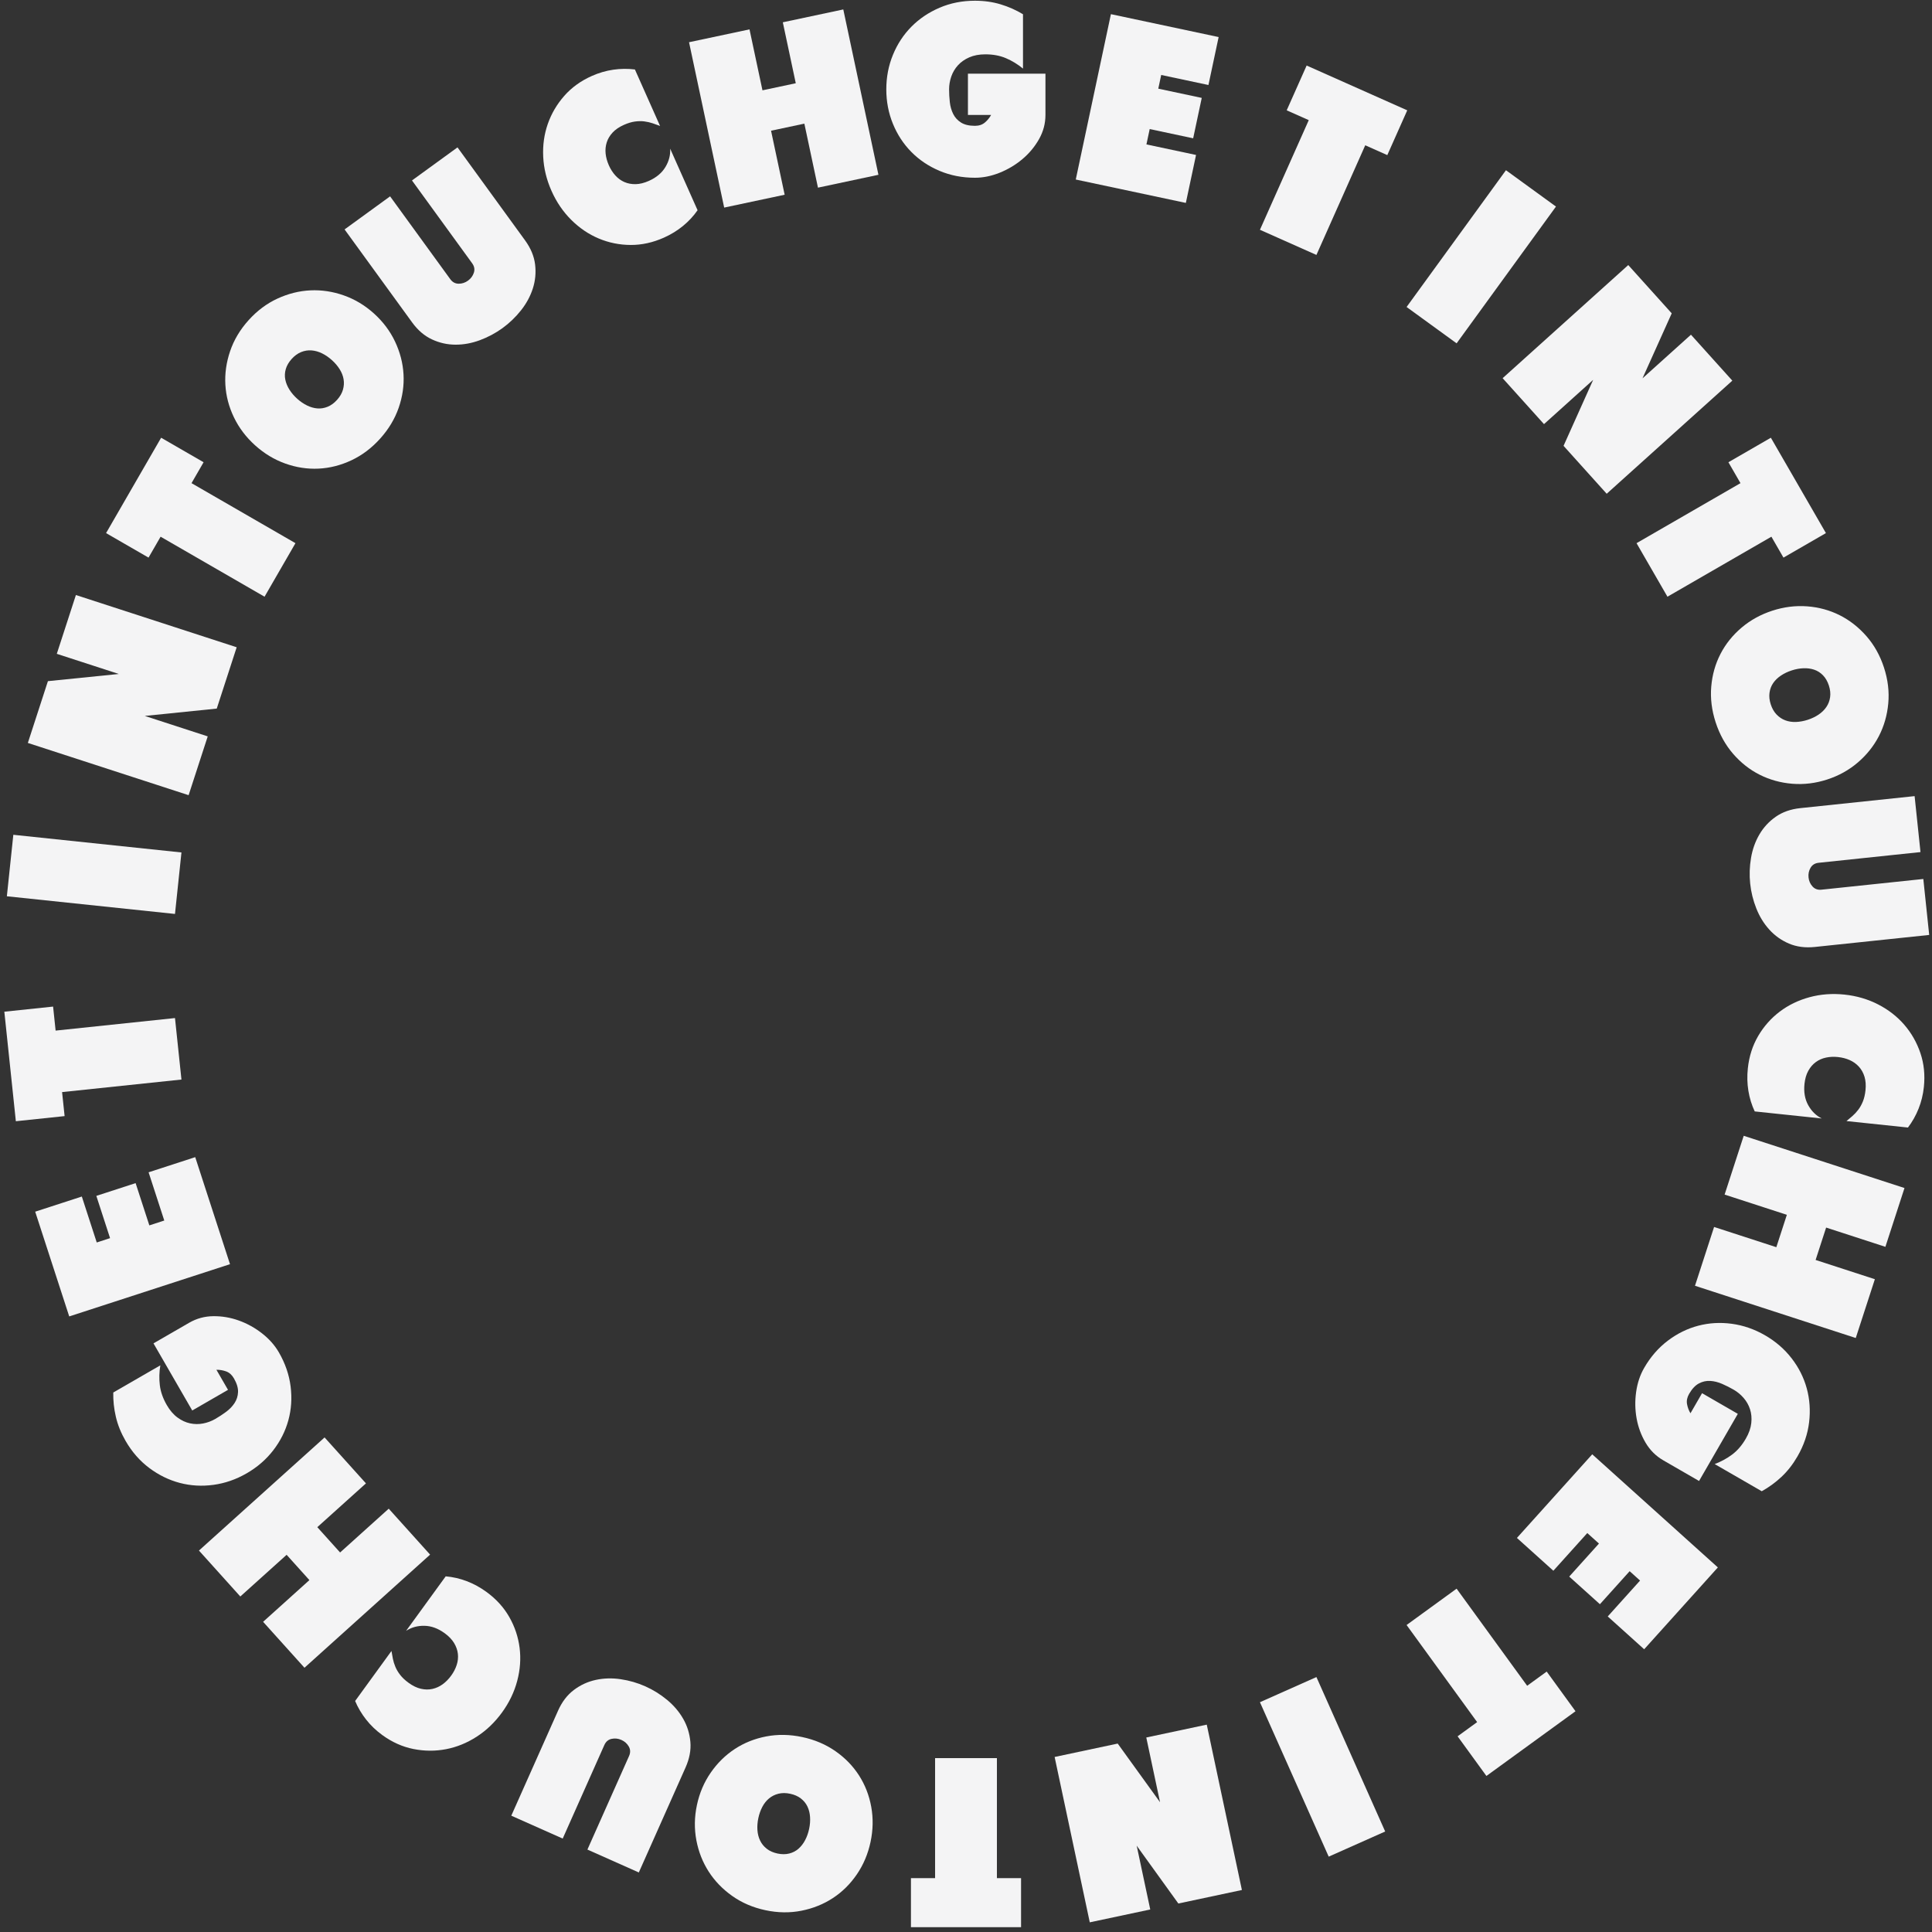 <svg version="1.1" xmlns="http://www.w3.org/2000/svg" xmlns:xlink="http://www.w3.org/1999/xlink" width="500" height="500" viewBox="0 0 500 500"><rect x="0" y="0" width="500" height="500" fill="#333333" stroke="none"/><defs/><g><g><g><g><path fill="rgb(244,244,245)" stroke="none" paint-order="stroke fill markers" d=" M 250.5 29.75 L 250.5 19.062 L 270.562 19.062 L 270.562 29.75 Q 270.562 33.062 268.906 36 Q 267.25 38.938 264.625 41.156 Q 262 43.375 258.75 44.688 Q 255.5 46 252.312 46 L 252.312 46 Q 247.375 46 243.156 44.219 Q 238.938 42.438 235.875 39.344 Q 232.812 36.25 231.094 32.062 Q 229.375 27.875 229.375 23.125 L 229.375 23.125 Q 229.375 18.375 231.094 14.188 Q 232.812 10 235.875 6.906 Q 238.938 3.812 243.156 2 Q 247.375 0.188 252.312 0.188 L 252.312 0.188 Q 255.875 0.188 258.969 1.125 Q 262.062 2.062 264.75 3.688 L 264.75 3.688 L 264.75 17.75 Q 262.688 16.062 260.344 15.062 Q 258 14.062 255 14.062 L 255 14.062 Q 252.625 14.062 250.844 14.844 Q 249.062 15.625 247.906 16.906 Q 246.75 18.188 246.188 19.812 Q 245.625 21.438 245.625 23.125 L 245.625 23.125 Q 245.625 24.75 245.812 26.438 Q 246 28.125 246.688 29.5 Q 247.375 30.875 248.719 31.719 Q 250.062 32.562 252.312 32.562 L 252.312 32.562 Q 253.875 32.562 254.875 31.719 Q 255.875 30.875 256.5 29.75 L 256.5 29.75 L 250.5 29.75 Z" fill-opacity="1"/></g></g><g><g><path fill="rgb(244,244,245)" stroke="none" paint-order="stroke fill markers" d=" M 278.408 46.459 L 287.504 3.665 L 315.382 9.59 L 312.744 22 L 300.517 19.401 L 299.763 22.947 L 311.012 25.338 L 308.79 35.792 L 297.541 33.401 L 296.696 37.375 L 309.535 40.104 L 306.897 52.514 L 278.408 46.459 Z" fill-opacity="1"/></g></g><g><g><path fill="rgb(244,244,245)" stroke="none" paint-order="stroke fill markers" d=" M 338.707 31.092 L 332.997 28.55 L 338.158 16.96 L 364.194 28.552 L 359.033 40.142 L 353.324 37.6 L 340.689 65.977 L 326.073 59.469 L 338.707 31.092 Z" fill-opacity="1"/></g></g><g><g><path fill="rgb(244,244,245)" stroke="none" paint-order="stroke fill markers" d=" M 364.024 79.449 L 389.739 44.055 L 402.684 53.459 L 376.968 88.854 L 364.024 79.449 Z" fill-opacity="1"/></g></g><g><g><path fill="rgb(244,244,245)" stroke="none" paint-order="stroke fill markers" d=" M 425.077 97.911 L 437.617 86.619 L 448.324 98.51 L 415.811 127.784 L 404.645 115.383 L 412.311 98.304 L 399.585 109.763 L 388.878 97.872 L 421.391 68.598 L 432.641 81.092 L 425.077 97.911 Z" fill-opacity="1"/></g></g><g><g><path fill="rgb(244,244,245)" stroke="none" paint-order="stroke fill markers" d=" M 450.436 125.041 L 447.311 119.628 L 458.299 113.284 L 472.549 137.966 L 461.561 144.31 L 458.436 138.897 L 431.535 154.428 L 423.535 140.572 L 450.436 125.041 Z" fill-opacity="1"/></g></g><g><g><path fill="rgb(244,244,245)" stroke="none" paint-order="stroke fill markers" d=" M 458.673 158.047 L 458.673 158.047 Q 463.191 156.579 467.704 156.92 Q 472.218 157.261 476.107 159.217 Q 479.995 161.174 483.023 164.626 Q 486.05 168.078 487.576 172.774 L 487.576 172.774 Q 489.102 177.47 488.682 182.042 Q 488.262 186.615 486.266 190.483 Q 484.27 194.352 480.828 197.31 Q 477.386 200.269 472.869 201.736 L 472.869 201.736 Q 468.351 203.204 463.828 202.834 Q 459.305 202.463 455.416 200.507 Q 451.527 198.55 448.529 195.088 Q 445.532 191.627 444.006 186.931 L 444.006 186.931 Q 442.48 182.235 442.871 177.672 Q 443.261 173.11 445.257 169.241 Q 447.253 165.372 450.704 162.444 Q 454.156 159.515 458.673 158.047 Z M 463.695 173.502 L 463.695 173.502 Q 462.149 174.004 460.908 174.835 Q 459.666 175.665 458.907 176.766 Q 458.147 177.867 457.949 179.279 Q 457.75 180.691 458.272 182.296 L 458.272 182.296 Q 458.793 183.9 459.784 184.926 Q 460.774 185.951 462.045 186.425 Q 463.316 186.9 464.809 186.842 Q 466.302 186.784 467.847 186.282 L 467.847 186.282 Q 469.393 185.78 470.634 184.949 Q 471.876 184.118 472.655 182.978 Q 473.435 181.837 473.633 180.426 Q 473.832 179.014 473.31 177.409 L 473.31 177.409 Q 472.789 175.804 471.798 174.779 Q 470.808 173.754 469.517 173.319 Q 468.226 172.884 466.733 172.942 Q 465.24 173 463.695 173.502 Z" fill-opacity="1"/></g></g><g><g><path fill="rgb(244,244,245)" stroke="none" paint-order="stroke fill markers" d=" M 468.049 227.082 L 468.049 227.082 Q 468.193 228.45 469.081 229.425 Q 469.969 230.4 471.398 230.249 L 471.398 230.249 L 497.753 227.479 L 499.275 241.962 L 469.688 245.072 Q 465.959 245.464 462.998 244.204 Q 460.038 242.944 457.905 240.591 Q 455.773 238.239 454.532 235.101 Q 453.291 231.964 452.945 228.67 L 452.945 228.67 Q 452.598 225.375 453.16 222.048 Q 453.722 218.721 455.318 215.977 Q 456.915 213.233 459.549 211.385 Q 462.183 209.537 465.912 209.145 L 465.912 209.145 L 495.499 206.035 L 497.021 220.518 L 470.667 223.288 Q 469.237 223.438 468.571 224.576 Q 467.905 225.715 468.049 227.082 Z" fill-opacity="1"/></g></g><g><g><path fill="rgb(244,244,245)" stroke="none" paint-order="stroke fill markers" d=" M 471.464 289.459 L 454.122 287.636 Q 452.94 285.124 452.482 282.311 Q 452.023 279.498 452.337 276.514 L 452.337 276.514 Q 452.827 271.852 455.01 268.122 Q 457.193 264.393 460.574 261.826 Q 463.954 259.259 468.289 258.08 Q 472.623 256.902 477.347 257.399 L 477.347 257.399 Q 482.071 257.895 486.066 259.949 Q 490.06 262.003 492.833 265.216 Q 495.606 268.43 496.997 272.535 Q 498.388 276.641 497.898 281.303 L 497.898 281.303 Q 497.585 284.286 496.52 286.94 Q 495.456 289.593 493.778 291.805 L 493.778 291.805 L 477.866 290.132 Q 478.621 289.52 479.418 288.818 Q 480.214 288.117 480.906 287.215 Q 481.598 286.314 482.105 285.079 Q 482.612 283.844 482.788 282.165 L 482.788 282.165 Q 482.997 280.176 482.529 278.65 Q 482.061 277.124 481.074 276.047 Q 480.088 274.969 478.707 274.352 Q 477.327 273.736 475.648 273.56 L 475.648 273.56 Q 474.032 273.39 472.554 273.706 Q 471.075 274.021 469.917 274.874 Q 468.759 275.726 467.984 277.122 Q 467.209 278.517 467 280.506 L 467 280.506 Q 466.667 283.676 467.961 286.012 Q 469.255 288.347 471.464 289.459 L 471.464 289.459 Z" fill-opacity="1"/></g></g><g><g><path fill="rgb(244,244,245)" stroke="none" paint-order="stroke fill markers" d=" M 480.269 346.275 L 438.661 332.756 L 443.605 317.539 L 459.713 322.773 L 462.437 314.392 L 446.328 309.158 L 451.272 293.941 L 492.881 307.46 L 487.937 322.677 L 472.601 317.694 L 469.878 326.076 L 485.214 331.059 L 480.269 346.275 Z" fill-opacity="1"/></g></g><g><g><path fill="rgb(244,244,245)" stroke="none" paint-order="stroke fill markers" d=" M 440.492 360.558 L 449.748 365.902 L 439.716 383.276 L 430.461 377.933 Q 427.592 376.276 425.876 373.373 Q 424.16 370.47 423.551 367.087 Q 422.942 363.705 423.431 360.234 Q 423.919 356.763 425.513 354.003 L 425.513 354.003 Q 427.982 349.727 431.634 346.964 Q 435.286 344.201 439.496 343.096 Q 443.707 341.99 448.193 342.595 Q 452.678 343.201 456.792 345.576 L 456.792 345.576 Q 460.906 347.951 463.673 351.533 Q 466.44 355.115 467.588 359.314 Q 468.736 363.513 468.196 368.073 Q 467.656 372.633 465.188 376.909 L 465.188 376.909 Q 463.406 379.994 461.048 382.205 Q 458.689 384.415 455.938 385.93 L 455.938 385.93 L 443.759 378.899 Q 446.252 377.956 448.29 376.427 Q 450.328 374.897 451.828 372.299 L 451.828 372.299 Q 453.015 370.242 453.229 368.309 Q 453.443 366.376 452.912 364.734 Q 452.381 363.092 451.254 361.792 Q 450.128 360.492 448.667 359.649 L 448.667 359.649 Q 447.26 358.836 445.705 358.155 Q 444.149 357.473 442.615 357.381 Q 441.08 357.289 439.678 358.031 Q 438.275 358.773 437.15 360.721 L 437.15 360.721 Q 436.369 362.075 436.6 363.362 Q 436.83 364.65 437.492 365.754 L 437.492 365.754 L 440.492 360.558 Z" fill-opacity="1"/></g></g><g><g><path fill="rgb(244,244,245)" stroke="none" paint-order="stroke fill markers" d=" M 412.068 376.373 L 444.581 405.647 L 425.51 426.827 L 416.082 418.337 L 424.446 409.048 L 421.752 406.623 L 414.057 415.169 L 406.115 408.017 L 413.81 399.471 L 410.791 396.753 L 402.008 406.507 L 392.58 398.017 L 412.068 376.373 Z" fill-opacity="1"/></g></g><g><g><path fill="rgb(244,244,245)" stroke="none" paint-order="stroke fill markers" d=" M 395.226 436.276 L 400.283 432.603 L 407.74 442.867 L 384.683 459.619 L 377.226 449.355 L 382.282 445.681 L 364.024 420.551 L 376.968 411.146 L 395.226 436.276 Z" fill-opacity="1"/></g></g><g><g><path fill="rgb(244,244,245)" stroke="none" paint-order="stroke fill markers" d=" M 340.689 434.023 L 358.484 473.991 L 343.867 480.498 L 326.073 440.531 L 340.689 434.023 Z" fill-opacity="1"/></g></g><g><g><path fill="rgb(244,244,245)" stroke="none" paint-order="stroke fill markers" d=" M 294.175 477.666 L 297.683 494.172 L 282.033 497.498 L 272.937 454.704 L 289.26 451.235 L 300.217 466.413 L 296.657 449.663 L 312.307 446.336 L 321.403 489.13 L 304.958 492.626 L 294.175 477.666 Z" fill-opacity="1"/></g></g><g><g><path fill="rgb(244,244,245)" stroke="none" paint-order="stroke fill markers" d=" M 258 486.062 L 264.25 486.062 L 264.25 498.75 L 235.75 498.75 L 235.75 486.062 L 242 486.062 L 242 455 L 258 455 L 258 486.062 Z" fill-opacity="1"/></g></g><g><g><path fill="rgb(244,244,245)" stroke="none" paint-order="stroke fill markers" d=" M 225.297 476.693 L 225.297 476.693 Q 224.309 481.339 221.757 485.078 Q 219.206 488.816 215.567 491.206 Q 211.928 493.595 207.425 494.491 Q 202.921 495.387 198.092 494.36 L 198.092 494.36 Q 193.262 493.333 189.512 490.683 Q 185.763 488.033 183.41 484.371 Q 181.058 480.708 180.217 476.248 Q 179.376 471.788 180.363 467.142 L 180.363 467.142 Q 181.351 462.496 183.933 458.763 Q 186.516 455.031 190.154 452.642 Q 193.793 450.252 198.29 449.387 Q 202.787 448.522 207.617 449.549 L 207.617 449.549 Q 212.446 450.575 216.202 453.195 Q 219.959 455.814 222.311 459.477 Q 224.663 463.14 225.474 467.593 Q 226.284 472.047 225.297 476.693 Z M 209.402 473.314 L 209.402 473.314 Q 209.74 471.725 209.641 470.234 Q 209.543 468.744 208.969 467.535 Q 208.395 466.327 207.272 465.449 Q 206.149 464.572 204.498 464.221 L 204.498 464.221 Q 202.847 463.87 201.464 464.215 Q 200.081 464.56 199.035 465.424 Q 197.988 466.288 197.292 467.609 Q 196.596 468.931 196.258 470.52 L 196.258 470.52 Q 195.92 472.11 196.019 473.6 Q 196.117 475.091 196.715 476.336 Q 197.313 477.581 198.436 478.459 Q 199.56 479.337 201.21 479.688 L 201.21 479.688 Q 202.861 480.039 204.244 479.694 Q 205.627 479.349 206.649 478.448 Q 207.672 477.547 208.368 476.225 Q 209.064 474.904 209.402 473.314 Z" fill-opacity="1"/></g></g><g><g><path fill="rgb(244,244,245)" stroke="none" paint-order="stroke fill markers" d=" M 160.823 450.295 L 160.823 450.295 Q 159.567 449.736 158.278 450.017 Q 156.99 450.299 156.405 451.612 L 156.405 451.612 L 145.627 475.821 L 132.323 469.898 L 144.424 442.72 Q 145.949 439.294 148.52 437.36 Q 151.092 435.426 154.195 434.756 Q 157.299 434.085 160.637 434.579 Q 163.974 435.073 167 436.42 L 167 436.42 Q 170.026 437.768 172.627 439.917 Q 175.227 442.067 176.806 444.822 Q 178.384 447.578 178.667 450.782 Q 178.951 453.987 177.426 457.413 L 177.426 457.413 L 165.325 484.591 L 152.022 478.668 L 162.8 454.459 Q 163.385 453.146 162.732 452 Q 162.079 450.854 160.823 450.295 Z" fill-opacity="1"/></g></g><g><g><path fill="rgb(244,244,245)" stroke="none" paint-order="stroke fill markers" d=" M 105.096 422.064 L 115.345 407.956 Q 118.111 408.189 120.777 409.199 Q 123.443 410.209 125.87 411.972 L 125.87 411.972 Q 129.662 414.727 131.801 418.483 Q 133.939 422.238 134.472 426.449 Q 135.005 430.66 133.858 435.003 Q 132.711 439.346 129.919 443.189 L 129.919 443.189 Q 127.127 447.032 123.351 449.465 Q 119.575 451.897 115.406 452.692 Q 111.236 453.486 106.985 452.638 Q 102.734 451.79 98.942 449.035 L 98.942 449.035 Q 96.515 447.272 94.749 445.023 Q 92.984 442.775 91.907 440.216 L 91.907 440.216 L 101.312 427.272 Q 101.464 428.232 101.673 429.273 Q 101.883 430.313 102.318 431.363 Q 102.752 432.413 103.569 433.469 Q 104.385 434.526 105.75 435.518 L 105.75 435.518 Q 107.368 436.693 108.924 437.051 Q 110.479 437.409 111.906 437.093 Q 113.332 436.778 114.557 435.89 Q 115.781 435.003 116.773 433.638 L 116.773 433.638 Q 117.728 432.323 118.193 430.884 Q 118.659 429.446 118.5 428.017 Q 118.341 426.588 117.52 425.219 Q 116.699 423.85 115.081 422.674 L 115.081 422.674 Q 112.502 420.801 109.832 420.754 Q 107.163 420.707 105.096 422.064 L 105.096 422.064 Z" fill-opacity="1"/></g></g><g><g><path fill="rgb(244,244,245)" stroke="none" paint-order="stroke fill markers" d=" M 51.488 401.281 L 84.001 372.007 L 94.707 383.897 L 82.12 395.231 L 88.017 401.78 L 100.604 390.446 L 111.31 402.337 L 78.797 431.611 L 68.091 419.721 L 80.074 408.931 L 74.178 402.382 L 62.194 413.172 L 51.488 401.281 Z" fill-opacity="1"/></g></g><g><g><path fill="rgb(244,244,245)" stroke="none" paint-order="stroke fill markers" d=" M 59.008 359.692 L 49.752 365.036 L 39.721 347.661 L 48.977 342.317 Q 51.845 340.661 55.217 340.627 Q 58.59 340.592 61.824 341.756 Q 65.058 342.92 67.819 345.079 Q 70.581 347.237 72.175 349.997 L 72.175 349.997 Q 74.643 354.273 75.21 358.817 Q 75.777 363.362 74.629 367.561 Q 73.481 371.76 70.714 375.342 Q 67.947 378.924 63.833 381.299 L 63.833 381.299 Q 59.719 383.674 55.234 384.28 Q 50.748 384.885 46.537 383.779 Q 42.327 382.674 38.648 379.927 Q 34.969 377.18 32.5 372.904 L 32.5 372.904 Q 30.719 369.818 29.984 366.67 Q 29.249 363.522 29.312 360.382 L 29.312 360.382 L 41.491 353.351 Q 41.06 355.981 41.366 358.511 Q 41.672 361.041 43.172 363.639 L 43.172 363.639 Q 44.36 365.695 45.927 366.847 Q 47.494 367.999 49.182 368.36 Q 50.869 368.721 52.558 368.395 Q 54.247 368.07 55.708 367.226 L 55.708 367.226 Q 57.115 366.414 58.483 365.408 Q 59.851 364.402 60.698 363.119 Q 61.545 361.836 61.604 360.25 Q 61.662 358.665 60.537 356.716 L 60.537 356.716 Q 59.756 355.363 58.525 354.919 Q 57.295 354.475 56.008 354.496 L 56.008 354.496 L 59.008 359.692 Z" fill-opacity="1"/></g></g><g><g><path fill="rgb(244,244,245)" stroke="none" paint-order="stroke fill markers" d=" M 59.524 327.169 L 17.915 340.688 L 9.108 313.583 L 21.175 309.662 L 25.037 321.55 L 28.485 320.43 L 24.931 309.493 L 35.096 306.191 L 38.649 317.128 L 42.513 315.872 L 38.457 303.39 L 50.524 299.469 L 59.524 327.169 Z" fill-opacity="1"/></g></g><g><g><path fill="rgb(244,244,245)" stroke="none" paint-order="stroke fill markers" d=" M 16.067 282.631 L 16.72 288.847 L 4.102 290.173 L 1.123 261.83 L 13.741 260.503 L 14.394 266.719 L 45.287 263.472 L 46.959 279.385 L 16.067 282.631 Z" fill-opacity="1"/></g></g><g><g><path fill="rgb(244,244,245)" stroke="none" paint-order="stroke fill markers" d=" M 45.287 236.528 L 1.776 231.955 L 3.449 216.042 L 46.959 220.615 L 45.287 236.528 Z" fill-opacity="1"/></g></g><g><g><path fill="rgb(244,244,245)" stroke="none" paint-order="stroke fill markers" d=" M 30.748 174.424 L 14.699 169.209 L 19.644 153.992 L 61.252 167.512 L 56.096 183.382 L 37.472 185.283 L 53.759 190.575 L 48.814 205.792 L 7.206 192.272 L 12.401 176.282 L 30.748 174.424 Z" fill-opacity="1"/></g></g><g><g><path fill="rgb(244,244,245)" stroke="none" paint-order="stroke fill markers" d=" M 41.564 138.897 L 38.439 144.31 L 27.451 137.966 L 41.701 113.284 L 52.689 119.628 L 49.564 125.041 L 76.465 140.572 L 68.465 154.428 L 41.564 138.897 Z" fill-opacity="1"/></g></g><g><g><path fill="rgb(244,244,245)" stroke="none" paint-order="stroke fill markers" d=" M 66.03 115.26 L 66.03 115.26 Q 62.5 112.082 60.538 108.002 Q 58.576 103.923 58.326 99.577 Q 58.077 95.231 59.552 90.883 Q 61.028 86.535 64.332 82.866 L 64.332 82.866 Q 67.636 79.197 71.806 77.274 Q 75.976 75.352 80.324 75.146 Q 84.672 74.941 88.955 76.442 Q 93.238 77.944 96.768 81.122 L 96.768 81.122 Q 100.298 84.3 102.239 88.403 Q 104.18 92.505 104.43 96.851 Q 104.68 101.197 103.181 105.524 Q 101.681 109.851 98.378 113.521 L 98.378 113.521 Q 95.074 117.19 90.927 119.133 Q 86.78 121.076 82.432 121.282 Q 78.084 121.488 73.822 119.963 Q 69.56 118.438 66.03 115.26 Z M 76.903 103.184 L 76.903 103.184 Q 78.111 104.271 79.451 104.931 Q 80.791 105.591 82.124 105.698 Q 83.458 105.806 84.779 105.272 Q 86.101 104.738 87.23 103.484 L 87.23 103.484 Q 88.36 102.23 88.752 100.859 Q 89.145 99.489 88.92 98.151 Q 88.695 96.813 87.899 95.549 Q 87.102 94.285 85.895 93.198 L 85.895 93.198 Q 84.687 92.111 83.347 91.451 Q 82.007 90.791 80.63 90.686 Q 79.252 90.581 77.93 91.115 Q 76.609 91.649 75.479 92.903 L 75.479 92.903 Q 74.35 94.157 73.957 95.527 Q 73.565 96.898 73.834 98.233 Q 74.103 99.569 74.899 100.833 Q 75.696 102.097 76.903 103.184 Z" fill-opacity="1"/></g></g><g><g><path fill="rgb(244,244,245)" stroke="none" paint-order="stroke fill markers" d=" M 121.128 72.623 L 121.128 72.623 Q 122.24 71.815 122.641 70.558 Q 123.041 69.302 122.196 68.139 L 122.196 68.139 L 106.62 46.7 L 118.401 38.14 L 135.888 62.208 Q 138.092 65.242 138.481 68.436 Q 138.87 71.63 137.899 74.653 Q 136.928 77.676 134.832 80.319 Q 132.735 82.963 130.055 84.91 L 130.055 84.91 Q 127.375 86.857 124.213 88.034 Q 121.051 89.211 117.876 89.201 Q 114.701 89.19 111.784 87.833 Q 108.866 86.476 106.662 83.442 L 106.662 83.442 L 89.176 59.374 L 100.957 50.814 L 116.533 72.253 Q 117.378 73.416 118.697 73.424 Q 120.016 73.431 121.128 72.623 Z" fill-opacity="1"/></g></g><g><g><path fill="rgb(244,244,245)" stroke="none" paint-order="stroke fill markers" d=" M 173.441 38.477 L 180.533 54.407 Q 178.948 56.686 176.741 58.49 Q 174.534 60.294 171.793 61.514 L 171.793 61.514 Q 167.511 63.421 163.189 63.395 Q 158.868 63.369 154.955 61.725 Q 151.041 60.081 147.853 56.916 Q 144.666 53.752 142.734 49.412 L 142.734 49.412 Q 140.802 45.073 140.583 40.587 Q 140.364 36.1 141.761 32.092 Q 143.158 28.083 146.018 24.826 Q 148.877 21.569 153.16 19.662 L 153.16 19.662 Q 155.9 18.442 158.73 18.037 Q 161.56 17.632 164.315 17.98 L 164.315 17.98 L 170.822 32.596 Q 169.915 32.248 168.909 31.909 Q 167.903 31.57 166.776 31.422 Q 165.65 31.273 164.327 31.452 Q 163.004 31.631 161.462 32.317 L 161.462 32.317 Q 159.635 33.13 158.547 34.299 Q 157.46 35.467 157.02 36.86 Q 156.58 38.254 156.736 39.757 Q 156.893 41.261 157.579 42.803 L 157.579 42.803 Q 158.24 44.287 159.253 45.41 Q 160.266 46.533 161.583 47.109 Q 162.9 47.686 164.496 47.659 Q 166.092 47.633 167.919 46.819 L 167.919 46.819 Q 170.831 45.523 172.206 43.234 Q 173.582 40.946 173.441 38.477 L 173.441 38.477 Z" fill-opacity="1"/></g></g><g><g><path fill="rgb(244,244,245)" stroke="none" paint-order="stroke fill markers" d=" M 218.242 2.443 L 227.338 45.237 L 211.688 48.564 L 208.167 31.996 L 199.547 33.828 L 203.068 50.396 L 187.418 53.722 L 178.322 10.928 L 193.972 7.602 L 197.325 23.375 L 205.945 21.542 L 202.592 5.77 L 218.242 2.443 Z" fill-opacity="1"/></g></g></g></g></svg>